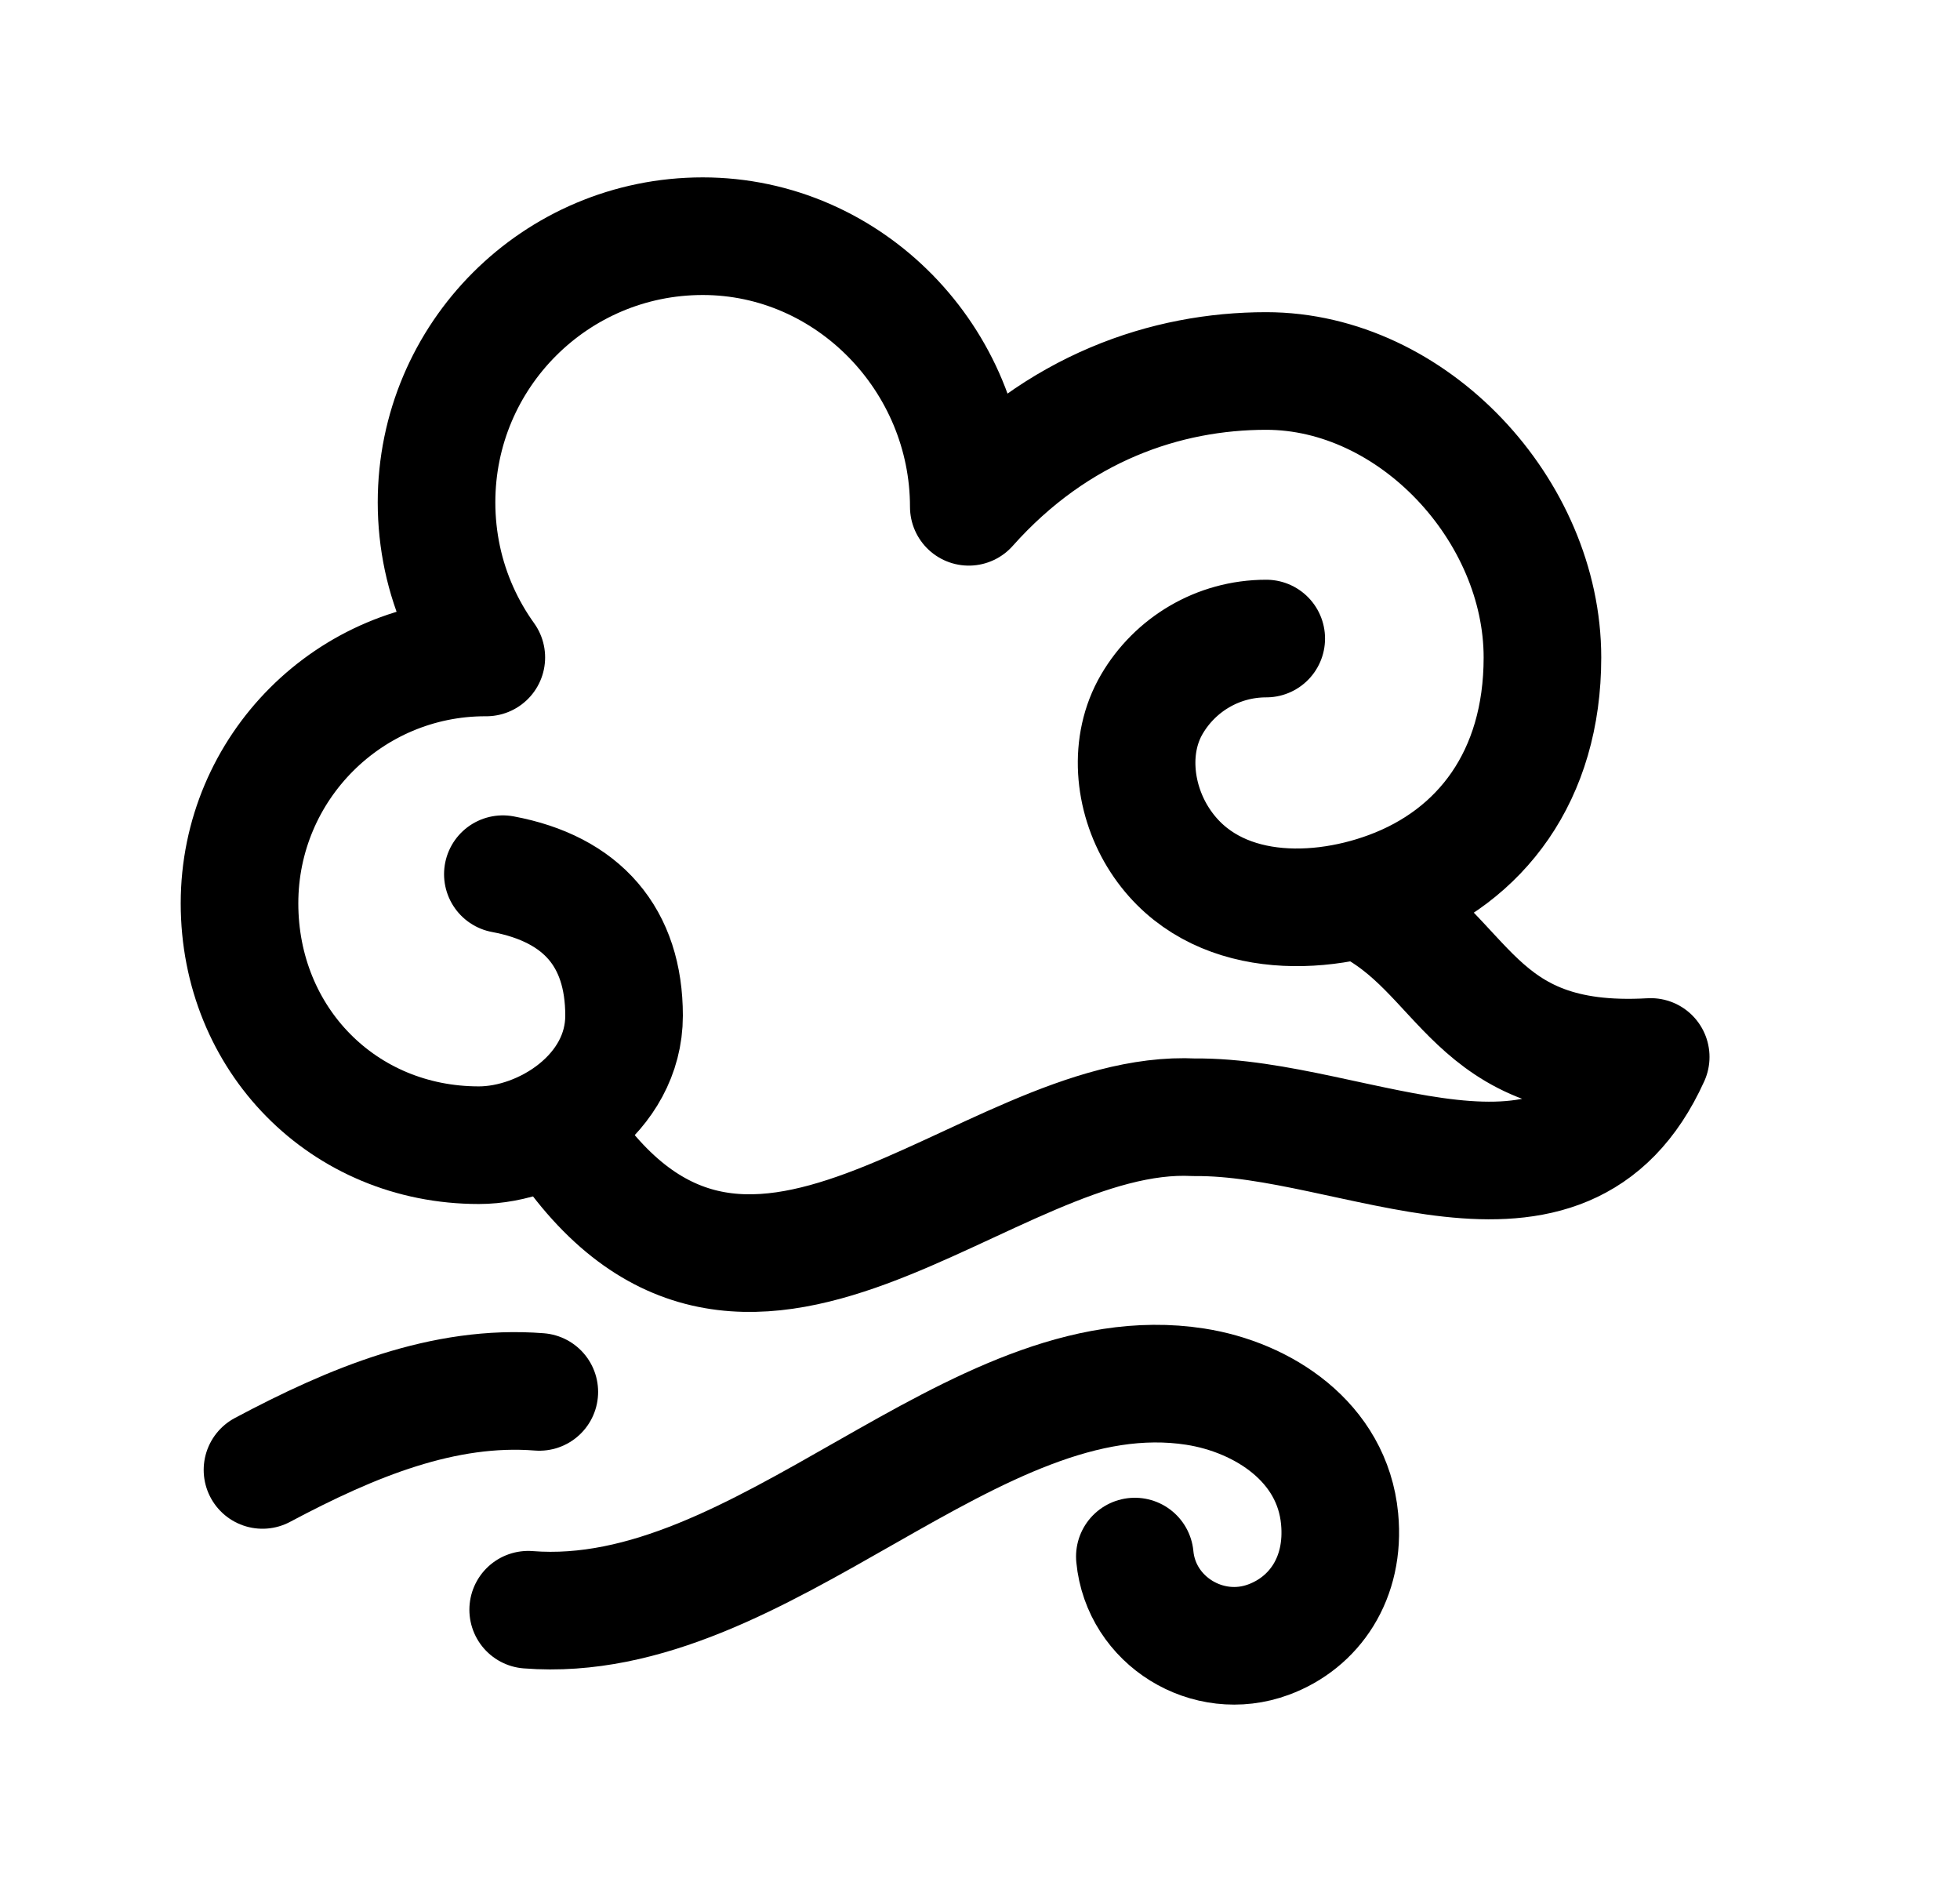 <svg width="25" height="24" viewBox="0 0 25 24" fill="none" xmlns="http://www.w3.org/2000/svg">
<path d="M7.088 14.364C9.472 18.134 12.556 14.108 15.235 14.248C17.282 14.225 19.951 15.919 21.055 13.479C18.741 13.613 18.718 12.137 17.384 11.494" stroke="black" stroke-width="1.5" stroke-linecap="round" stroke-linejoin="round"/>
<path d="M16.151 8.143C15.529 8.143 14.986 8.479 14.693 8.979C14.392 9.492 14.456 10.16 14.765 10.668C15.391 11.694 16.71 11.726 17.719 11.352C18.886 10.921 19.674 9.898 19.674 8.384C19.674 6.51 18.025 4.731 16.15 4.731C14.879 4.731 13.485 5.196 12.357 6.463C12.357 4.588 10.838 3.012 8.963 3.012C7.088 3.012 5.568 4.532 5.568 6.406C5.568 6.651 5.594 6.89 5.643 7.121C5.742 7.584 5.936 8.012 6.203 8.384H6.191C4.459 8.384 3.055 9.788 3.055 11.52C3.055 13.252 4.376 14.604 6.108 14.604C6.942 14.604 7.96 13.948 7.96 12.952C7.96 11.956 7.427 11.337 6.414 11.148" stroke="black" stroke-width="1.5" stroke-linecap="round" stroke-linejoin="round"/>
<path d="M6.737 20.528C9.735 20.763 12.407 17.241 15.246 17.683C16.108 17.817 16.995 18.388 17.087 19.369C17.159 20.125 16.765 20.693 16.18 20.909C15.407 21.195 14.553 20.672 14.475 19.85" stroke="black" stroke-width="1.5" stroke-linecap="round" stroke-linejoin="round"/>
<path d="M6.879 17.75C5.662 17.654 4.494 18.135 3.348 18.745" stroke="black" stroke-width="1.5" stroke-linecap="round" stroke-linejoin="round"/>
</svg>